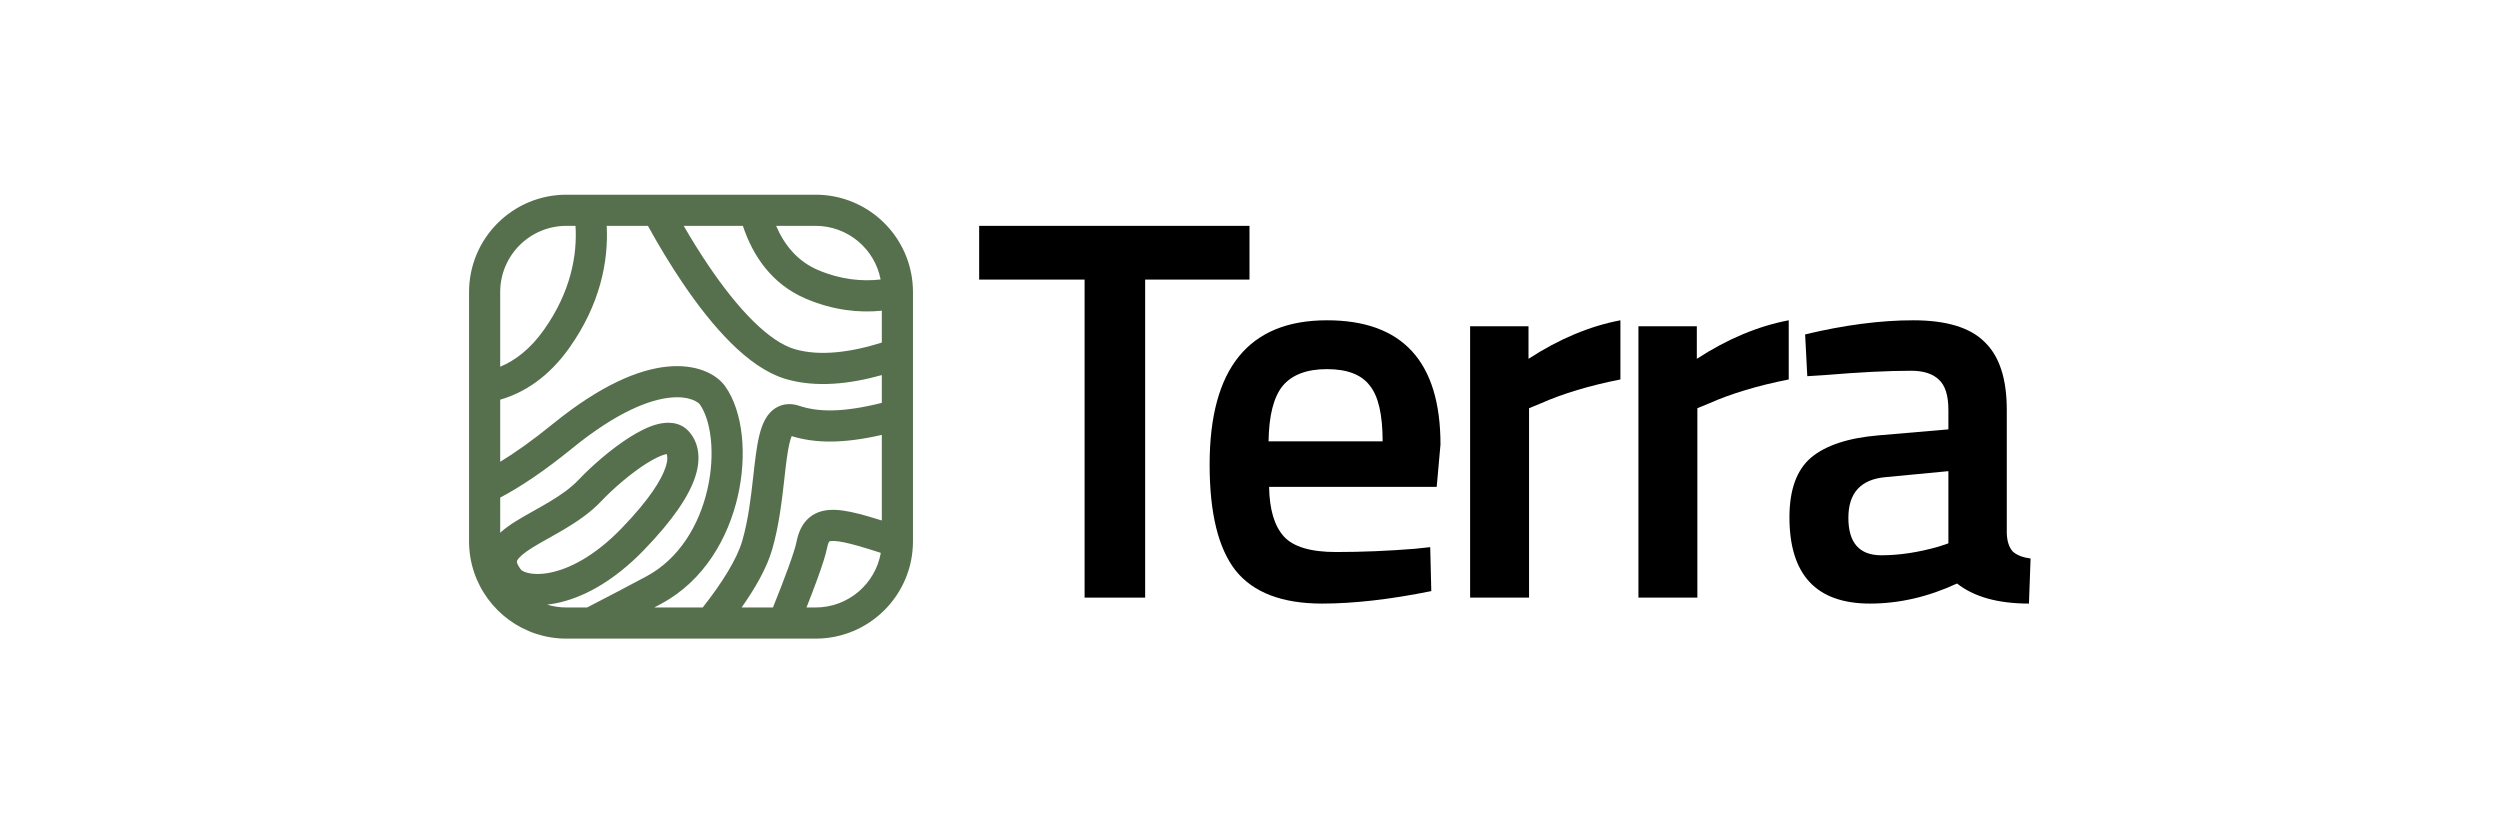 <svg width="150" height="50" viewBox="0 0 502 214" fill="none" xmlns="http://www.w3.org/2000/svg">
<path d="M181.451 71.797V58H250.869V71.797H224.074V153.467H208.524V71.797H181.451Z" fill="black"/>
<path d="M293.39 140.924L297.278 140.506L297.555 151.795C287.004 153.932 277.655 155 269.51 155C259.236 155 251.832 152.166 247.297 146.499C242.854 140.831 240.632 131.772 240.632 119.322C240.632 94.607 250.675 82.25 270.76 82.25C290.197 82.25 299.916 92.888 299.916 114.165L298.944 125.036H255.904C255.997 130.796 257.246 135.024 259.653 137.718C262.059 140.413 266.549 141.76 273.12 141.76C279.692 141.76 286.448 141.481 293.39 140.924ZM285.06 113.329C285.06 106.454 283.949 101.669 281.728 98.974C279.599 96.187 275.943 94.793 270.76 94.793C265.577 94.793 261.782 96.233 259.375 99.114C257.061 101.994 255.858 106.732 255.766 113.329H285.06Z" fill="black"/>
<path d="M307.526 153.467V83.783H322.52V92.145C330.387 87.035 338.255 83.737 346.122 82.25V97.441C338.162 99.021 331.359 101.065 325.713 103.573L322.659 104.828V153.467H307.526Z" fill="black"/>
<path d="M350.749 153.467V83.783H365.744V92.145C373.611 87.035 381.478 83.737 389.346 82.25V97.441C381.386 99.021 374.583 101.065 368.937 103.573L365.882 104.828V153.467H350.749Z" fill="black"/>
<path d="M445.342 105.246V137.022C445.435 139.066 445.944 140.599 446.87 141.621C447.888 142.55 449.415 143.154 451.451 143.432L451.035 155C443.075 155 436.92 153.281 432.569 149.843C425.165 153.281 417.714 155 410.217 155C396.426 155 389.53 147.614 389.53 132.841C389.53 125.779 391.381 120.669 395.084 117.51C398.878 114.351 404.663 112.446 412.438 111.796L430.348 110.263V105.246C430.348 101.529 429.515 98.928 427.849 97.441C426.275 95.954 423.915 95.211 420.768 95.211C414.845 95.211 407.44 95.583 398.554 96.326L394.112 96.605L393.556 85.874C403.645 83.458 412.901 82.25 421.324 82.25C429.839 82.25 435.948 84.108 439.65 87.825C443.445 91.448 445.342 97.255 445.342 105.246ZM414.243 122.527C407.857 123.085 404.663 126.569 404.663 132.98C404.663 139.391 407.486 142.596 413.132 142.596C417.76 142.596 422.666 141.853 427.849 140.366L430.348 139.53V120.994L414.243 122.527Z" fill="black"/>
<path fill-rule="evenodd" clip-rule="evenodd" d="M139.451 50C151.532 50 161.612 58.569 163.943 69.962C164.276 71.589 164.451 73.274 164.451 75V139C164.451 152.807 153.258 164 139.451 164H75.451C72.718 164 70.087 163.561 67.625 162.751C57.651 159.466 50.451 150.074 50.451 139V75C50.451 61.193 61.644 50 75.451 50H139.451ZM129.311 58H139.451C147.736 58 154.637 63.927 156.145 71.772C151.334 72.317 145.834 71.812 140.026 69.323C134.88 67.118 131.466 63.031 129.311 58ZM105.574 58H120.769C123.294 65.6 128.13 72.929 136.875 76.676C143.89 79.683 150.552 80.38 156.451 79.794V87.969C148.442 90.504 140.461 91.53 134.075 89.661C130.903 88.733 127.263 86.268 123.346 82.39C119.483 78.566 115.628 73.647 111.988 68.27C109.726 64.929 107.572 61.448 105.574 58ZM96.386 58H85.8C86.283 67.053 84.15 78.11 76.215 89.312C70.959 96.733 64.742 100.815 58.451 102.638V118.587C62.242 116.285 66.704 113.141 71.929 108.896C84.274 98.865 93.997 94.875 101.37 94.145C108.7 93.419 113.911 95.962 116.206 99.175C118.616 102.549 119.978 107.07 120.491 111.838C121.01 116.664 120.694 122.047 119.476 127.389C117.057 138.009 110.914 149.063 99.848 155.022C99.245 155.347 98.637 155.673 98.024 156H110.459C115.322 149.826 119.214 143.692 120.61 138.885C122.185 133.458 122.832 127.705 123.436 122.327L123.437 122.326L123.437 122.324C123.654 120.393 123.866 118.509 124.113 116.706C124.542 113.582 125.134 110.272 126.405 107.885C127.078 106.622 128.147 105.216 129.867 104.404C131.678 103.549 133.563 103.654 135.216 104.205C139.85 105.75 146.01 106.07 156.451 103.454V96.319C148.399 98.587 139.62 99.62 131.827 97.339C126.799 95.867 122.026 92.341 117.718 88.075C113.356 83.757 109.174 78.382 105.364 72.755C102.105 67.941 99.071 62.872 96.386 58ZM156.451 111.682C146.504 113.959 139.351 113.864 133.301 111.992C132.854 113.039 132.437 114.895 132.039 117.794C131.841 119.234 131.658 120.871 131.459 122.641L131.459 122.642C130.841 128.158 130.078 134.965 128.292 141.115C126.924 145.829 123.964 151.008 120.446 156H128.494C129.979 152.308 131.346 148.792 132.42 145.837C133.574 142.661 134.296 140.377 134.529 139.215C134.97 137.008 135.811 134.633 137.784 132.95C139.836 131.198 142.356 130.822 144.717 130.942C147.042 131.061 149.768 131.687 152.843 132.569C153.961 132.889 155.163 133.255 156.451 133.662V111.682ZM156.191 141.979C154.103 141.301 152.265 140.726 150.637 140.259C147.666 139.406 145.673 139.001 144.311 138.932C143.431 138.887 143.075 138.996 142.973 139.041C142.915 139.109 142.631 139.496 142.374 140.784C142.006 142.622 141.075 145.442 139.939 148.569C139.124 150.813 138.155 153.343 137.106 156H139.451C147.824 156 154.783 149.947 156.191 141.979ZM80.763 156C86.002 153.298 91.29 150.544 96.055 147.978C104.489 143.437 109.596 134.742 111.676 125.612C112.709 121.079 112.955 116.586 112.537 112.694C112.112 108.743 111.037 105.702 109.696 103.825C109.492 103.539 107.453 101.582 102.158 102.106C96.906 102.626 88.629 105.635 76.974 115.105C69.678 121.033 63.572 125.094 58.451 127.779V136.801C59.714 135.646 61.139 134.681 62.456 133.858C63.799 133.019 65.261 132.194 66.698 131.388L67.054 131.188C68.397 130.436 69.729 129.689 71.053 128.897C73.947 127.163 76.55 125.352 78.551 123.245C82.016 119.597 87.017 115.244 91.719 112.272C94.039 110.805 96.544 109.508 98.908 108.913C101.126 108.354 104.565 108.127 106.962 110.867C109.243 113.474 110.188 117.384 108.527 122.459C106.949 127.28 102.986 133.366 95.326 141.282C87.374 149.498 79.423 153.614 72.719 154.926C71.963 155.074 71.219 155.186 70.49 155.265C72.06 155.743 73.725 156 75.451 156H80.763ZM58.451 94.174C62.327 92.566 66.189 89.627 69.687 84.688C76.595 74.935 78.265 65.478 77.789 58H75.451C66.062 58 58.451 65.611 58.451 75V94.174ZM142.965 139.045C142.946 139.054 142.938 139.06 142.939 139.06C142.94 139.061 142.944 139.059 142.951 139.054L142.956 139.051L142.965 139.045ZM95.994 119.034C91.965 121.58 87.466 125.476 84.351 128.755C81.603 131.648 78.269 133.9 75.163 135.76C73.736 136.614 72.305 137.416 70.979 138.16L70.611 138.366C69.158 139.181 67.854 139.918 66.696 140.642C64.199 142.202 63.156 143.252 62.828 143.923C62.734 144.116 62.723 144.226 62.752 144.394C62.793 144.634 62.966 145.187 63.651 146.1L63.717 146.189L63.779 146.281C63.783 146.286 63.873 146.411 64.159 146.586C64.455 146.767 64.912 146.971 65.563 147.131C66.869 147.453 68.771 147.546 71.183 147.074C75.979 146.136 82.528 143.002 89.577 135.718C96.917 128.134 99.902 123.09 100.924 119.971C101.532 118.113 101.407 117.107 101.213 116.593C101.115 116.611 100.999 116.636 100.862 116.671C99.707 116.962 98.039 117.741 95.994 119.034ZM101.643 116.555C101.641 116.558 101.617 116.558 101.577 116.55C101.624 116.549 101.645 116.553 101.643 116.555Z" fill="#56704E"/>
</svg>
